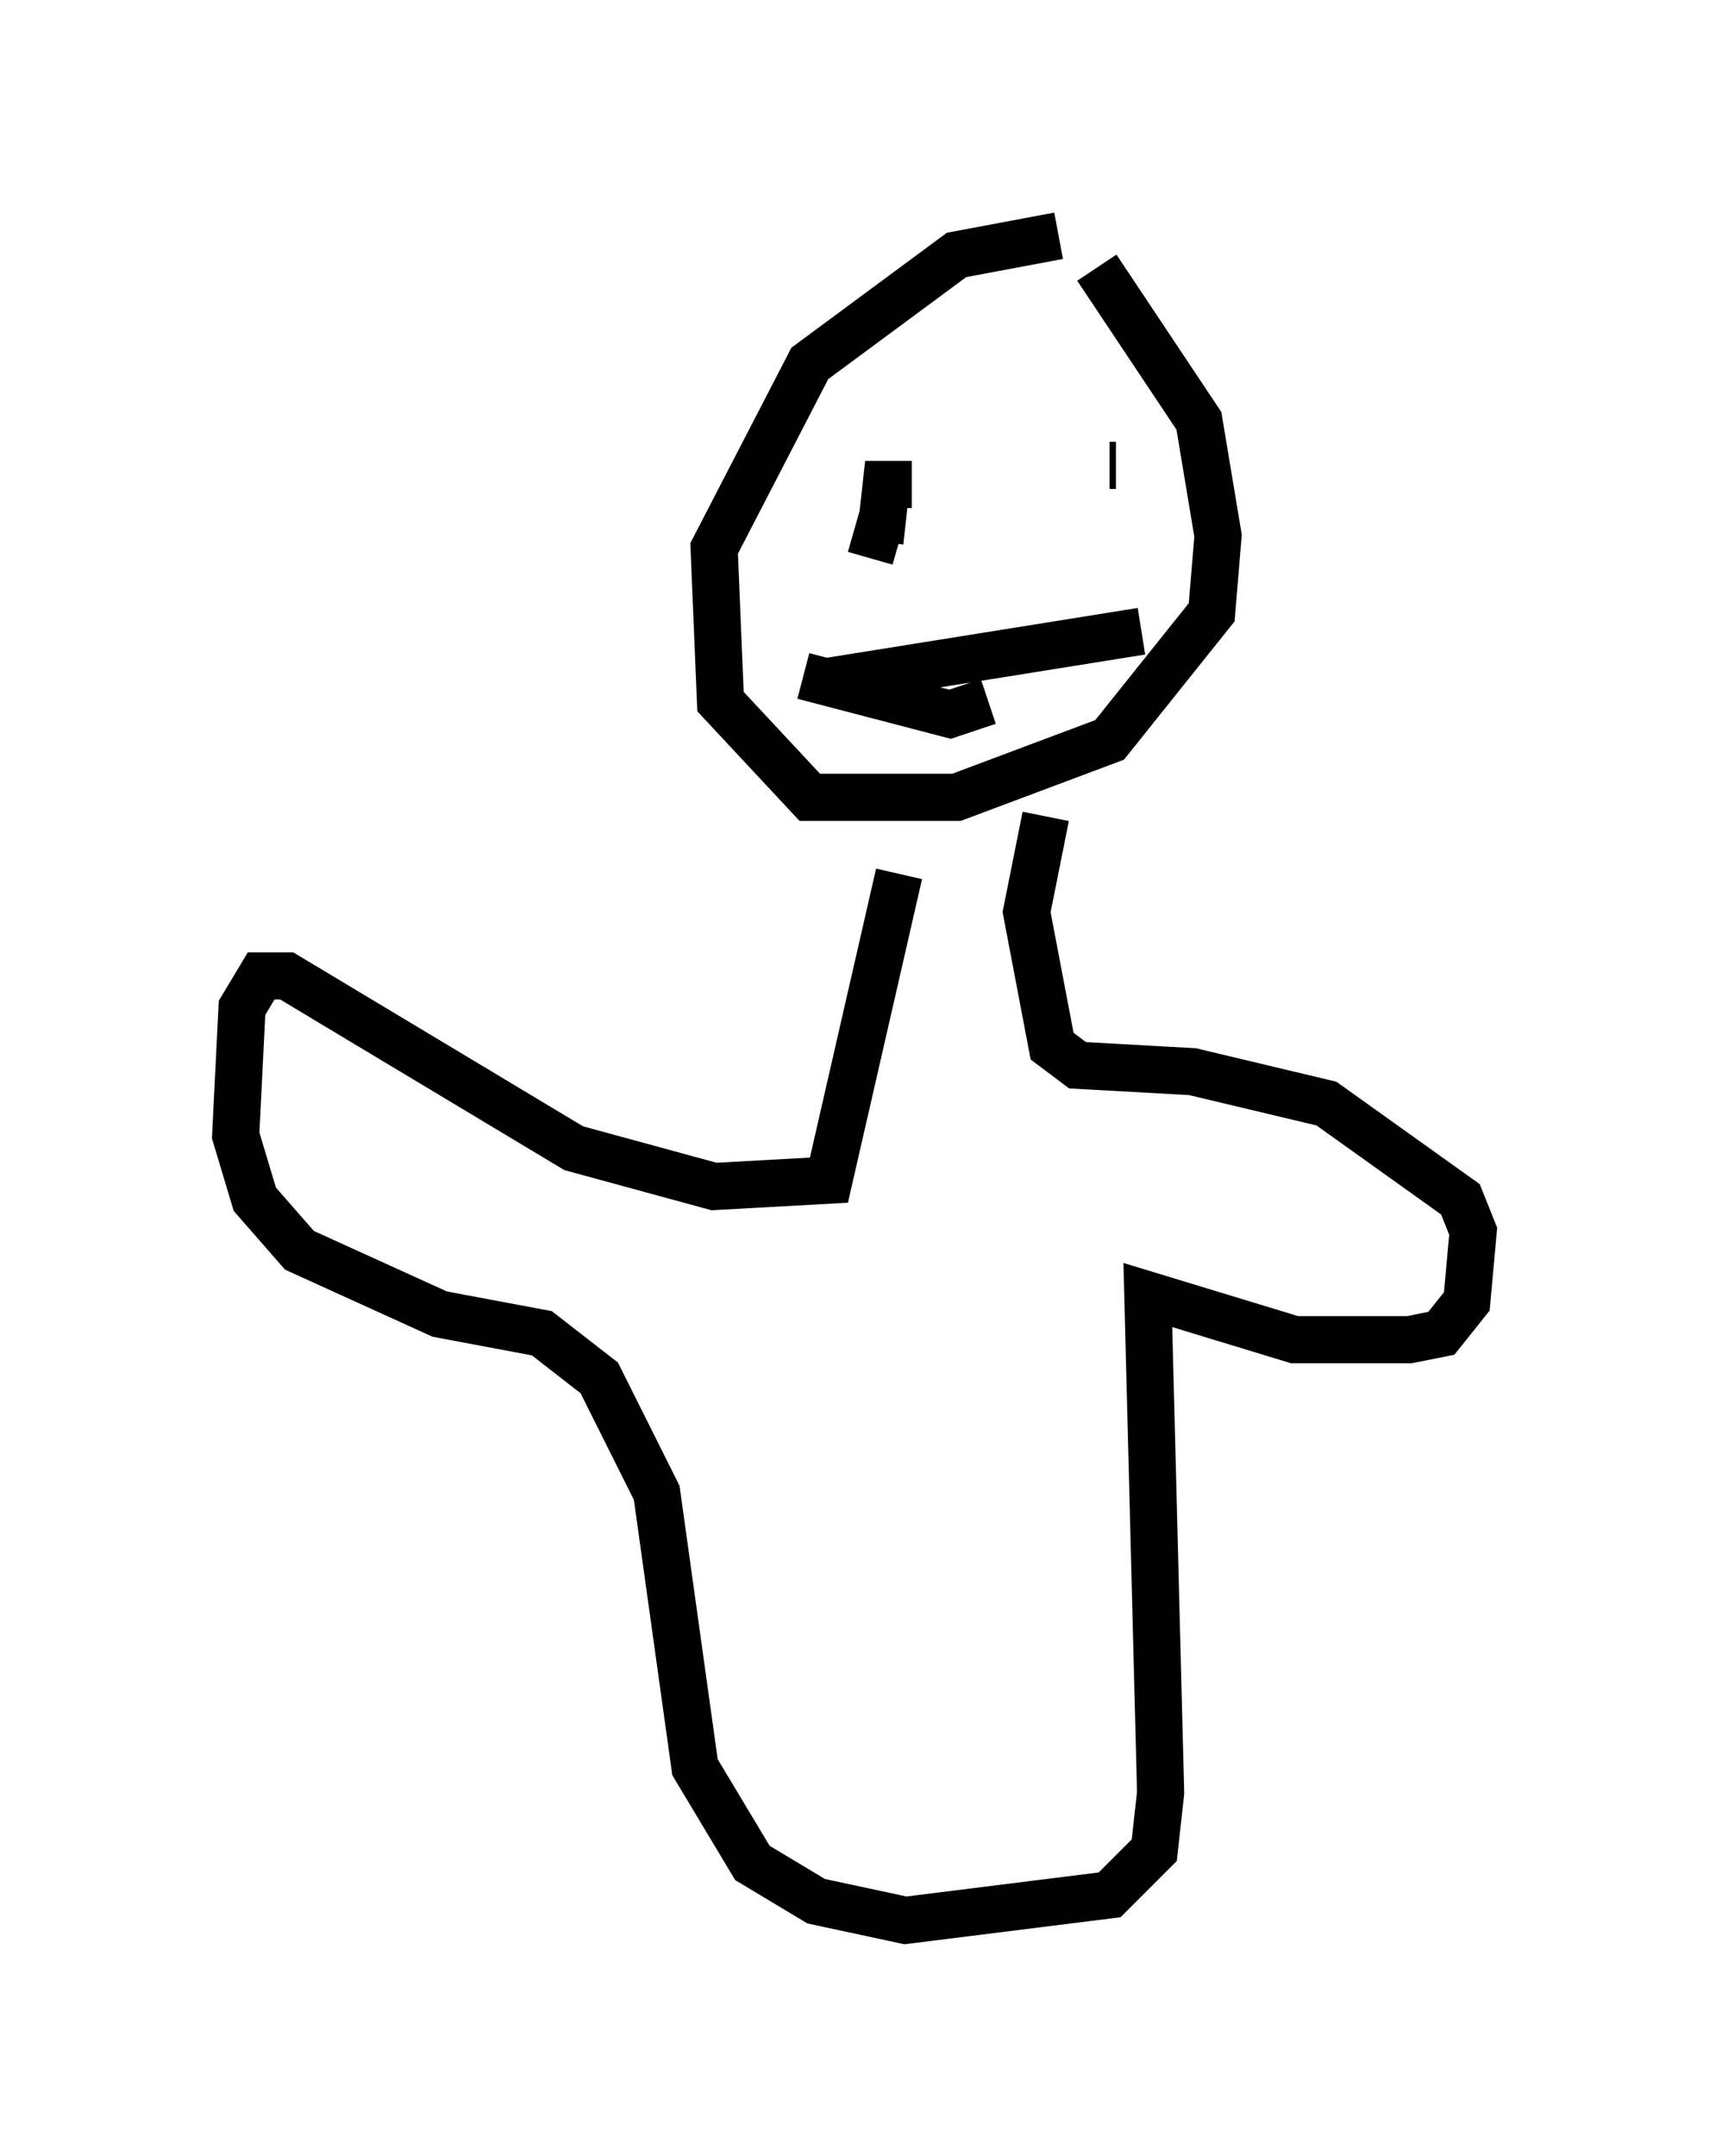 <?xml version="1.0" encoding="utf-8" ?>
<svg baseProfile="full" height="45.724" version="1.1" width="36.251" xmlns="http://www.w3.org/2000/svg" xmlns:ev="http://www.w3.org/2001/xml-events" xmlns:xlink="http://www.w3.org/1999/xlink"><defs /><rect fill="white" height="45.724" width="36.251" x="0" y="0" /><path d="M23.538, 5.135 m-1.083, -0.135 l-2.165, 0.406 -3.112, 2.3 l-2.03, 3.924 0.135, 3.248 l1.894, 2.03 3.112, 0.0 l3.248, -1.218 2.165, -2.706 l0.135, -1.624 -0.406, -2.436 l-2.165, -3.248 m-4.195, 12.855 l-1.488, 6.495 -2.436, 0.135 l-2.977, -0.812 -6.089, -3.654 l-0.541, 0.0 -0.406, 0.677 l-0.135, 2.706 0.406, 1.353 l0.947, 1.083 2.977, 1.353 l2.165, 0.406 1.218, 0.947 l1.218, 2.436 0.812, 5.819 l1.218, 2.03 1.353, 0.812 l1.894, 0.406 4.33, -0.541 l0.947, -0.947 0.135, -1.218 l-0.271, -10.555 3.112, 0.947 l2.436, 0.0 0.677, -0.135 l0.541, -0.677 0.135, -1.488 l-0.271, -0.677 -2.842, -2.03 l-2.842, -0.677 -2.436, -0.135 l-0.541, -0.406 -0.541, -2.842 l0.406, -2.03 m-3.112, -5.819 l-0.947, -0.271 m5.413, -1.353 l0.135, 0.0 m-6.631, 4.465 l3.112, 0.812 0.812, -0.271 m-3.518, -0.406 l6.766, -1.083 m-5.548, -1.894 l0.135, -1.218 0.541, 0.0 " fill="none" stroke="black" stroke-width="1" /></svg>